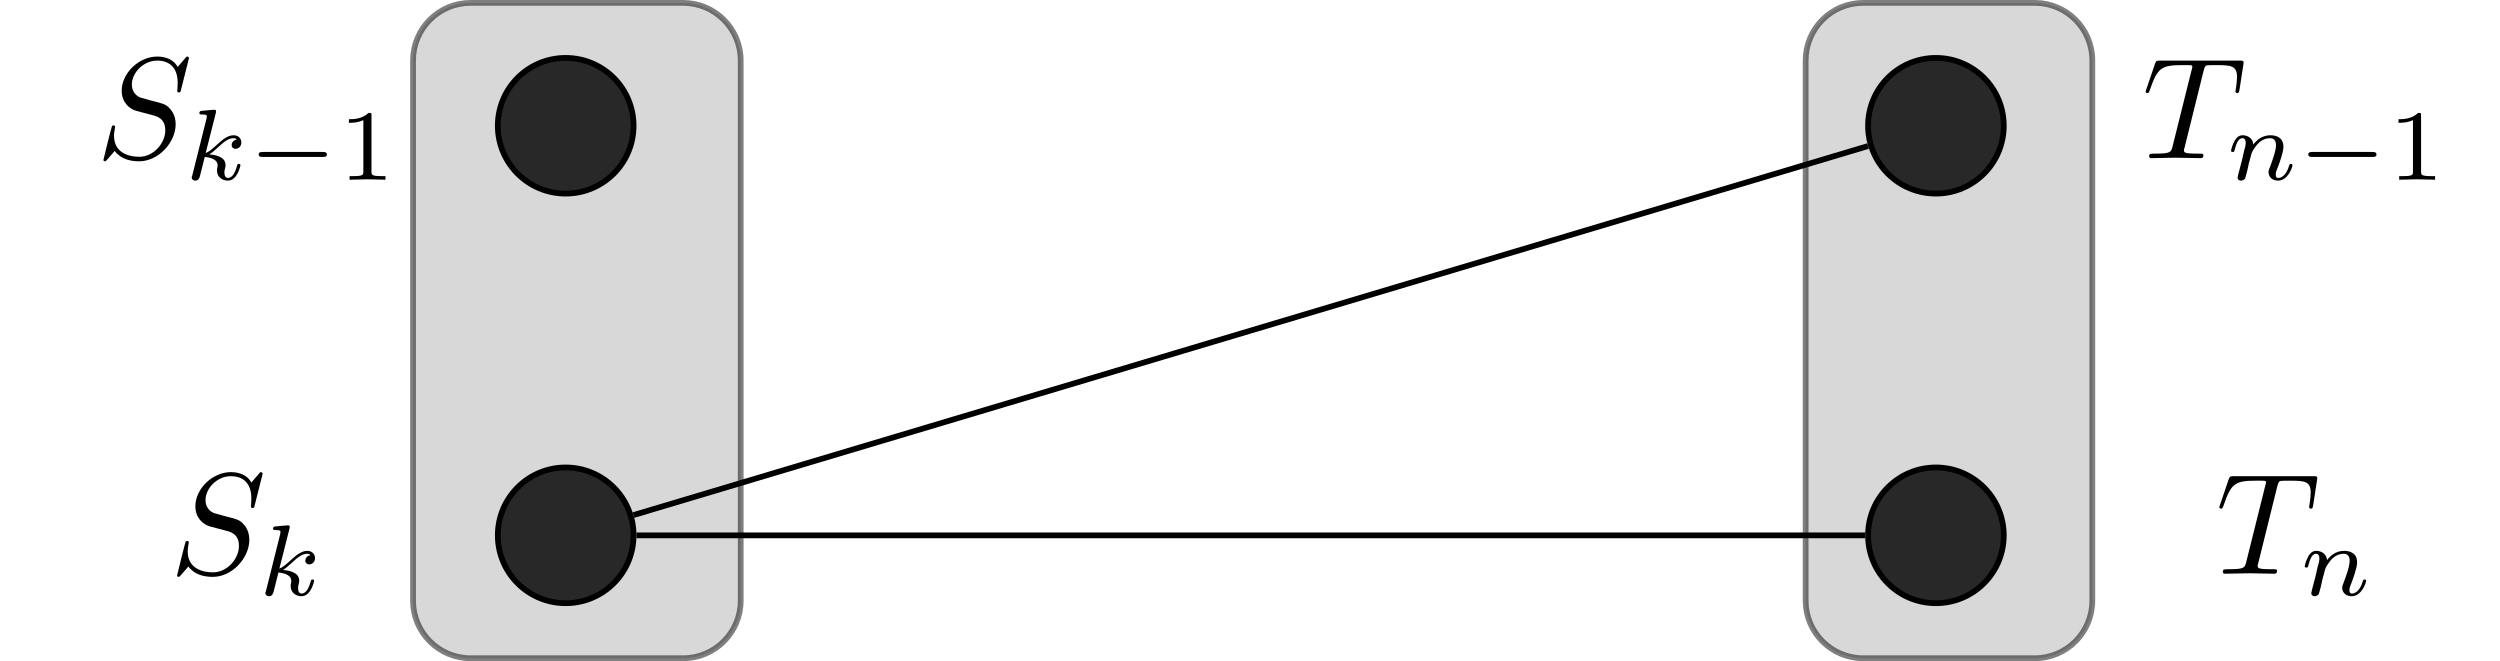 <?xml version="1.0" encoding="UTF-8"?>
<svg xmlns="http://www.w3.org/2000/svg" xmlns:xlink="http://www.w3.org/1999/xlink" width="173.02pt" height="45.753pt" viewBox="0 0 173.02 45.753" version="1.1">
<defs>
<g>
<symbol overflow="visible" id="glyph0-0">
<path style="stroke:none;" d=""/>
</symbol>
<symbol overflow="visible" id="glyph0-1">
<path style="stroke:none;" d="M 6.438 -6.922 C 6.438 -6.953 6.406 -7.031 6.312 -7.031 C 6.266 -7.031 6.266 -7.016 6.141 -6.875 L 5.656 -6.312 C 5.406 -6.781 4.891 -7.031 4.234 -7.031 C 2.969 -7.031 1.781 -5.875 1.781 -4.672 C 1.781 -3.875 2.297 -3.406 2.812 -3.266 L 3.875 -2.984 C 4.25 -2.891 4.797 -2.734 4.797 -1.922 C 4.797 -1.031 3.984 -0.094 3 -0.094 C 2.359 -0.094 1.25 -0.312 1.25 -1.547 C 1.25 -1.781 1.312 -2.031 1.312 -2.078 C 1.328 -2.125 1.328 -2.141 1.328 -2.156 C 1.328 -2.25 1.266 -2.266 1.219 -2.266 C 1.172 -2.266 1.141 -2.25 1.109 -2.219 C 1.078 -2.188 0.516 0.094 0.516 0.125 C 0.516 0.172 0.562 0.219 0.625 0.219 C 0.672 0.219 0.688 0.203 0.812 0.062 L 1.297 -0.5 C 1.719 0.078 2.406 0.219 2.984 0.219 C 4.344 0.219 5.516 -1.109 5.516 -2.344 C 5.516 -3.031 5.172 -3.375 5.031 -3.516 C 4.797 -3.734 4.641 -3.781 3.766 -4 C 3.531 -4.062 3.188 -4.172 3.094 -4.188 C 2.828 -4.281 2.484 -4.562 2.484 -5.094 C 2.484 -5.906 3.281 -6.75 4.234 -6.75 C 5.047 -6.75 5.656 -6.312 5.656 -5.203 C 5.656 -4.891 5.625 -4.703 5.625 -4.641 C 5.625 -4.641 5.625 -4.547 5.734 -4.547 C 5.844 -4.547 5.859 -4.578 5.891 -4.75 Z M 6.438 -6.922 "/>
</symbol>
<symbol overflow="visible" id="glyph0-2">
<path style="stroke:none;" d="M 4.25 -6.047 C 4.328 -6.328 4.359 -6.391 4.484 -6.422 C 4.578 -6.438 4.906 -6.438 5.109 -6.438 C 6.125 -6.438 6.562 -6.406 6.562 -5.625 C 6.562 -5.469 6.531 -5.078 6.484 -4.828 C 6.484 -4.781 6.453 -4.672 6.453 -4.641 C 6.453 -4.578 6.484 -4.5 6.578 -4.5 C 6.688 -4.5 6.703 -4.578 6.734 -4.734 L 7 -6.469 C 7.016 -6.516 7.016 -6.609 7.016 -6.641 C 7.016 -6.75 6.922 -6.75 6.75 -6.75 L 1.219 -6.75 C 0.984 -6.75 0.969 -6.734 0.891 -6.547 L 0.297 -4.797 C 0.297 -4.781 0.234 -4.641 0.234 -4.609 C 0.234 -4.562 0.297 -4.5 0.359 -4.5 C 0.453 -4.5 0.469 -4.562 0.531 -4.719 C 1.062 -6.266 1.328 -6.438 2.797 -6.438 L 3.188 -6.438 C 3.469 -6.438 3.469 -6.406 3.469 -6.312 C 3.469 -6.266 3.438 -6.141 3.422 -6.109 L 2.094 -0.781 C 2 -0.422 1.969 -0.312 0.906 -0.312 C 0.547 -0.312 0.484 -0.312 0.484 -0.125 C 0.484 0 0.594 0 0.656 0 C 0.922 0 1.203 -0.016 1.469 -0.016 C 1.75 -0.016 2.047 -0.031 2.328 -0.031 C 2.609 -0.031 2.875 -0.016 3.156 -0.016 C 3.438 -0.016 3.734 0 4.016 0 C 4.109 0 4.234 0 4.234 -0.203 C 4.234 -0.312 4.156 -0.312 3.891 -0.312 C 3.656 -0.312 3.516 -0.312 3.266 -0.328 C 2.969 -0.359 2.891 -0.391 2.891 -0.547 C 2.891 -0.562 2.891 -0.609 2.938 -0.75 Z M 4.25 -6.047 "/>
</symbol>
<symbol overflow="visible" id="glyph1-0">
<path style="stroke:none;" d=""/>
</symbol>
<symbol overflow="visible" id="glyph1-1">
<path style="stroke:none;" d="M 2.188 -4.625 C 2.188 -4.641 2.203 -4.734 2.203 -4.734 C 2.203 -4.781 2.188 -4.844 2.094 -4.844 C 1.953 -4.844 1.375 -4.781 1.203 -4.766 C 1.156 -4.766 1.047 -4.75 1.047 -4.609 C 1.047 -4.516 1.156 -4.516 1.234 -4.516 C 1.562 -4.516 1.562 -4.453 1.562 -4.406 C 1.562 -4.359 1.547 -4.312 1.547 -4.25 L 0.562 -0.312 C 0.516 -0.188 0.516 -0.172 0.516 -0.156 C 0.516 -0.047 0.609 0.062 0.766 0.062 C 0.953 0.062 1.031 -0.062 1.078 -0.219 C 1.094 -0.25 1.391 -1.484 1.422 -1.578 C 1.922 -1.531 2.312 -1.359 2.312 -1 C 2.312 -0.969 2.312 -0.938 2.297 -0.859 C 2.266 -0.766 2.266 -0.719 2.266 -0.641 C 2.266 -0.156 2.672 0.062 3.016 0.062 C 3.688 0.062 3.891 -0.984 3.891 -1 C 3.891 -1.094 3.812 -1.094 3.781 -1.094 C 3.688 -1.094 3.672 -1.047 3.641 -0.922 C 3.562 -0.625 3.375 -0.125 3.031 -0.125 C 2.844 -0.125 2.781 -0.297 2.781 -0.484 C 2.781 -0.609 2.781 -0.625 2.828 -0.797 C 2.844 -0.828 2.859 -0.938 2.859 -1.016 C 2.859 -1.641 2.031 -1.734 1.734 -1.75 C 1.938 -1.875 2.188 -2.109 2.312 -2.219 C 2.672 -2.547 3.016 -2.875 3.406 -2.875 C 3.484 -2.875 3.578 -2.859 3.641 -2.781 C 3.344 -2.734 3.281 -2.5 3.281 -2.391 C 3.281 -2.25 3.391 -2.141 3.547 -2.141 C 3.75 -2.141 3.953 -2.297 3.953 -2.578 C 3.953 -2.812 3.781 -3.078 3.422 -3.078 C 3.016 -3.078 2.656 -2.781 2.297 -2.453 C 2 -2.188 1.781 -1.969 1.484 -1.844 Z M 2.188 -4.625 "/>
</symbol>
<symbol overflow="visible" id="glyph1-2">
<path style="stroke:none;" d="M 0.844 -0.438 C 0.828 -0.344 0.781 -0.172 0.781 -0.156 C 0.781 0 0.906 0.062 1.016 0.062 C 1.141 0.062 1.25 -0.016 1.297 -0.078 C 1.328 -0.141 1.375 -0.375 1.422 -0.516 C 1.453 -0.641 1.531 -0.969 1.562 -1.141 C 1.609 -1.297 1.656 -1.453 1.688 -1.609 C 1.766 -1.891 1.781 -1.953 1.984 -2.234 C 2.172 -2.516 2.5 -2.875 3.031 -2.875 C 3.422 -2.875 3.438 -2.516 3.438 -2.391 C 3.438 -1.969 3.141 -1.203 3.031 -0.906 C 2.953 -0.703 2.922 -0.641 2.922 -0.531 C 2.922 -0.156 3.219 0.062 3.578 0.062 C 4.281 0.062 4.578 -0.891 4.578 -1 C 4.578 -1.094 4.5 -1.094 4.469 -1.094 C 4.375 -1.094 4.375 -1.047 4.344 -0.969 C 4.188 -0.406 3.875 -0.125 3.609 -0.125 C 3.453 -0.125 3.422 -0.219 3.422 -0.375 C 3.422 -0.531 3.469 -0.625 3.594 -0.938 C 3.672 -1.156 3.953 -1.891 3.953 -2.281 C 3.953 -2.953 3.422 -3.078 3.047 -3.078 C 2.469 -3.078 2.078 -2.719 1.875 -2.438 C 1.828 -2.922 1.422 -3.078 1.125 -3.078 C 0.828 -3.078 0.672 -2.859 0.578 -2.703 C 0.422 -2.438 0.328 -2.047 0.328 -2 C 0.328 -1.922 0.422 -1.922 0.453 -1.922 C 0.547 -1.922 0.547 -1.938 0.594 -2.125 C 0.703 -2.531 0.844 -2.875 1.109 -2.875 C 1.297 -2.875 1.344 -2.719 1.344 -2.531 C 1.344 -2.406 1.281 -2.141 1.219 -1.953 C 1.172 -1.766 1.109 -1.484 1.078 -1.328 Z M 0.844 -0.438 "/>
</symbol>
<symbol overflow="visible" id="glyph2-0">
<path style="stroke:none;" d=""/>
</symbol>
<symbol overflow="visible" id="glyph2-1">
<path style="stroke:none;" d="M 5.188 -1.578 C 5.297 -1.578 5.469 -1.578 5.469 -1.734 C 5.469 -1.922 5.297 -1.922 5.188 -1.922 L 1.031 -1.922 C 0.922 -1.922 0.75 -1.922 0.75 -1.75 C 0.75 -1.578 0.906 -1.578 1.031 -1.578 Z M 5.188 -1.578 "/>
</symbol>
<symbol overflow="visible" id="glyph3-0">
<path style="stroke:none;" d=""/>
</symbol>
<symbol overflow="visible" id="glyph3-1">
<path style="stroke:none;" d="M 2.328 -4.438 C 2.328 -4.625 2.328 -4.625 2.125 -4.625 C 1.672 -4.188 1.047 -4.188 0.766 -4.188 L 0.766 -3.938 C 0.922 -3.938 1.391 -3.938 1.766 -4.125 L 1.766 -0.578 C 1.766 -0.344 1.766 -0.25 1.078 -0.25 L 0.812 -0.25 L 0.812 0 C 0.938 0 1.797 -0.031 2.047 -0.031 C 2.266 -0.031 3.141 0 3.297 0 L 3.297 -0.25 L 3.031 -0.25 C 2.328 -0.25 2.328 -0.344 2.328 -0.578 Z M 2.328 -4.438 "/>
</symbol>
</g>
<clipPath id="clip1">
  <path d="M 28 0 L 52 0 L 52 45.754 L 28 45.754 Z M 28 0 "/>
</clipPath>
<clipPath id="clip2">
  <path d="M 22 0 L 57 0 L 57 45.754 L 22 45.754 Z M 22 0 "/>
</clipPath>
<clipPath id="clip3">
  <path d="M 124 0 L 145 0 L 145 45.754 L 124 45.754 Z M 124 0 "/>
</clipPath>
<clipPath id="clip4">
  <path d="M 119 0 L 151 0 L 151 45.754 L 119 45.754 Z M 119 0 "/>
</clipPath>
<clipPath id="clip5">
  <path d="M 28 26 L 50 26 L 50 45.754 L 28 45.754 Z M 28 26 "/>
</clipPath>
<clipPath id="clip6">
  <path d="M 123 26 L 145 26 L 145 45.754 L 123 45.754 Z M 123 26 "/>
</clipPath>
</defs>
<g id="surface1">
<g clip-path="url(#clip1)" clip-rule="nonzero">
<path style=" stroke:none;fill-rule:nonzero;fill:rgb(70%,70%,70%);fill-opacity:0.5;" d="M 28.586 4.184 L 28.586 41.57 C 28.586 43.77 30.367 45.555 32.57 45.555 L 47.277 45.555 C 49.477 45.555 51.262 43.77 51.262 41.57 L 51.262 4.184 C 51.262 1.984 49.477 0.199 47.277 0.199 L 32.57 0.199 C 30.367 0.199 28.586 1.984 28.586 4.184 Z M 28.586 4.184 "/>
</g>
<g clip-path="url(#clip2)" clip-rule="nonzero">
<path style="fill:none;stroke-width:0.399;stroke-linecap:butt;stroke-linejoin:miter;stroke:rgb(0%,0%,0%);stroke-opacity:0.5;stroke-miterlimit:10;" d="M -5.668 4.519 L -5.668 -32.867 C -5.668 -35.067 -3.887 -36.852 -1.684 -36.852 L 13.023 -36.852 C 15.223 -36.852 17.008 -35.067 17.008 -32.867 L 17.008 4.519 C 17.008 6.719 15.223 8.504 13.023 8.504 L -1.684 8.504 C -3.887 8.504 -5.668 6.719 -5.668 4.519 Z M -5.668 4.519 " transform="matrix(1,0,0,-1,34.254,8.703)"/>
</g>
<g clip-path="url(#clip3)" clip-rule="nonzero">
<path style=" stroke:none;fill-rule:nonzero;fill:rgb(70%,70%,70%);fill-opacity:0.5;" d="M 124.965 4.184 L 124.965 41.57 C 124.965 43.77 126.746 45.555 128.949 45.555 L 140.82 45.555 C 143.023 45.555 144.805 43.77 144.805 41.57 L 144.805 4.184 C 144.805 1.984 143.023 0.199 140.82 0.199 L 128.949 0.199 C 126.746 0.199 124.965 1.984 124.965 4.184 Z M 124.965 4.184 "/>
</g>
<g clip-path="url(#clip4)" clip-rule="nonzero">
<path style="fill:none;stroke-width:0.399;stroke-linecap:butt;stroke-linejoin:miter;stroke:rgb(0%,0%,0%);stroke-opacity:0.5;stroke-miterlimit:10;" d="M 90.711 4.519 L 90.711 -32.867 C 90.711 -35.067 92.492 -36.852 94.695 -36.852 L 106.566 -36.852 C 108.769 -36.852 110.551 -35.067 110.551 -32.867 L 110.551 4.519 C 110.551 6.719 108.769 8.504 106.566 8.504 L 94.695 8.504 C 92.492 8.504 90.711 6.719 90.711 4.519 Z M 90.711 4.519 " transform="matrix(1,0,0,-1,34.254,8.703)"/>
</g>
<path style="fill-rule:nonzero;fill:rgb(15.685%,15.685%,15.685%);fill-opacity:1;stroke-width:0.399;stroke-linecap:butt;stroke-linejoin:miter;stroke:rgb(0%,0%,0%);stroke-opacity:1;stroke-miterlimit:10;" d="M 9.594 -0 C 9.594 2.594 7.488 4.695 4.894 4.695 C 2.301 4.695 0.199 2.594 0.199 -0 C 0.199 -2.594 2.301 -4.695 4.894 -4.695 C 7.488 -4.695 9.594 -2.594 9.594 -0 Z M 9.594 -0 " transform="matrix(1,0,0,-1,34.254,8.703)"/>
<path style=" stroke:none;fill-rule:nonzero;fill:rgb(15.685%,15.685%,15.685%);fill-opacity:1;" d="M 43.848 37.051 C 43.848 34.457 41.742 32.352 39.148 32.352 C 36.555 32.352 34.453 34.457 34.453 37.051 C 34.453 39.645 36.555 41.746 39.148 41.746 C 41.742 41.746 43.848 39.645 43.848 37.051 Z M 43.848 37.051 "/>
<g clip-path="url(#clip5)" clip-rule="nonzero">
<path style="fill:none;stroke-width:0.399;stroke-linecap:butt;stroke-linejoin:miter;stroke:rgb(0%,0%,0%);stroke-opacity:1;stroke-miterlimit:10;" d="M 9.594 -28.348 C 9.594 -25.754 7.488 -23.649 4.894 -23.649 C 2.301 -23.649 0.199 -25.754 0.199 -28.348 C 0.199 -30.942 2.301 -33.043 4.894 -33.043 C 7.488 -33.043 9.594 -30.942 9.594 -28.348 Z M 9.594 -28.348 " transform="matrix(1,0,0,-1,34.254,8.703)"/>
</g>
<path style="fill-rule:nonzero;fill:rgb(15.685%,15.685%,15.685%);fill-opacity:1;stroke-width:0.399;stroke-linecap:butt;stroke-linejoin:miter;stroke:rgb(0%,0%,0%);stroke-opacity:1;stroke-miterlimit:10;" d="M 104.422 -0 C 104.422 2.594 102.32 4.695 99.726 4.695 C 97.133 4.695 95.031 2.594 95.031 -0 C 95.031 -2.594 97.133 -4.695 99.726 -4.695 C 102.32 -4.695 104.422 -2.594 104.422 -0 Z M 104.422 -0 " transform="matrix(1,0,0,-1,34.254,8.703)"/>
<path style=" stroke:none;fill-rule:nonzero;fill:rgb(15.685%,15.685%,15.685%);fill-opacity:1;" d="M 138.676 37.051 C 138.676 34.457 136.574 32.352 133.98 32.352 C 131.387 32.352 129.285 34.457 129.285 37.051 C 129.285 39.645 131.387 41.746 133.98 41.746 C 136.574 41.746 138.676 39.645 138.676 37.051 Z M 138.676 37.051 "/>
<g clip-path="url(#clip6)" clip-rule="nonzero">
<path style="fill:none;stroke-width:0.399;stroke-linecap:butt;stroke-linejoin:miter;stroke:rgb(0%,0%,0%);stroke-opacity:1;stroke-miterlimit:10;" d="M 104.422 -28.348 C 104.422 -25.754 102.32 -23.649 99.726 -23.649 C 97.133 -23.649 95.031 -25.754 95.031 -28.348 C 95.031 -30.942 97.133 -33.043 99.726 -33.043 C 102.32 -33.043 104.422 -30.942 104.422 -28.348 Z M 104.422 -28.348 " transform="matrix(1,0,0,-1,34.254,8.703)"/>
</g>
<path style="fill:none;stroke-width:0.399;stroke-linecap:butt;stroke-linejoin:miter;stroke:rgb(0%,0%,0%);stroke-opacity:1;stroke-miterlimit:10;" d="M 9.586 -26.945 L 95.035 -1.402 " transform="matrix(1,0,0,-1,34.254,8.703)"/>
<path style="fill:none;stroke-width:0.399;stroke-linecap:butt;stroke-linejoin:miter;stroke:rgb(0%,0%,0%);stroke-opacity:1;stroke-miterlimit:10;" d="M 9.793 -28.348 L 94.832 -28.348 " transform="matrix(1,0,0,-1,34.254,8.703)"/>
<g style="fill:rgb(0%,0%,0%);fill-opacity:1;">
  <use xlink:href="#glyph0-1" x="6.641" y="10.945"/>
</g>
<g style="fill:rgb(0%,0%,0%);fill-opacity:1;">
  <use xlink:href="#glyph1-1" x="12.75" y="12.439"/>
</g>
<g style="fill:rgb(0%,0%,0%);fill-opacity:1;">
  <use xlink:href="#glyph2-1" x="17.154" y="12.439"/>
</g>
<g style="fill:rgb(0%,0%,0%);fill-opacity:1;">
  <use xlink:href="#glyph3-1" x="23.381" y="12.439"/>
</g>
<g style="fill:rgb(0%,0%,0%);fill-opacity:1;">
  <use xlink:href="#glyph0-1" x="11.74" y="39.706"/>
</g>
<g style="fill:rgb(0%,0%,0%);fill-opacity:1;">
  <use xlink:href="#glyph1-1" x="17.849" y="41.201"/>
</g>
<g style="fill:rgb(0%,0%,0%);fill-opacity:1;">
  <use xlink:href="#glyph0-2" x="148.257" y="10.945"/>
</g>
<g style="fill:rgb(0%,0%,0%);fill-opacity:1;">
  <use xlink:href="#glyph1-2" x="154.078" y="12.439"/>
</g>
<g style="fill:rgb(0%,0%,0%);fill-opacity:1;">
  <use xlink:href="#glyph2-1" x="159.003" y="12.439"/>
</g>
<g style="fill:rgb(0%,0%,0%);fill-opacity:1;">
  <use xlink:href="#glyph3-1" x="165.23" y="12.439"/>
</g>
<g style="fill:rgb(0%,0%,0%);fill-opacity:1;">
  <use xlink:href="#glyph0-2" x="153.356" y="39.706"/>
</g>
<g style="fill:rgb(0%,0%,0%);fill-opacity:1;">
  <use xlink:href="#glyph1-2" x="159.177" y="41.201"/>
</g>
</g>
</svg>
